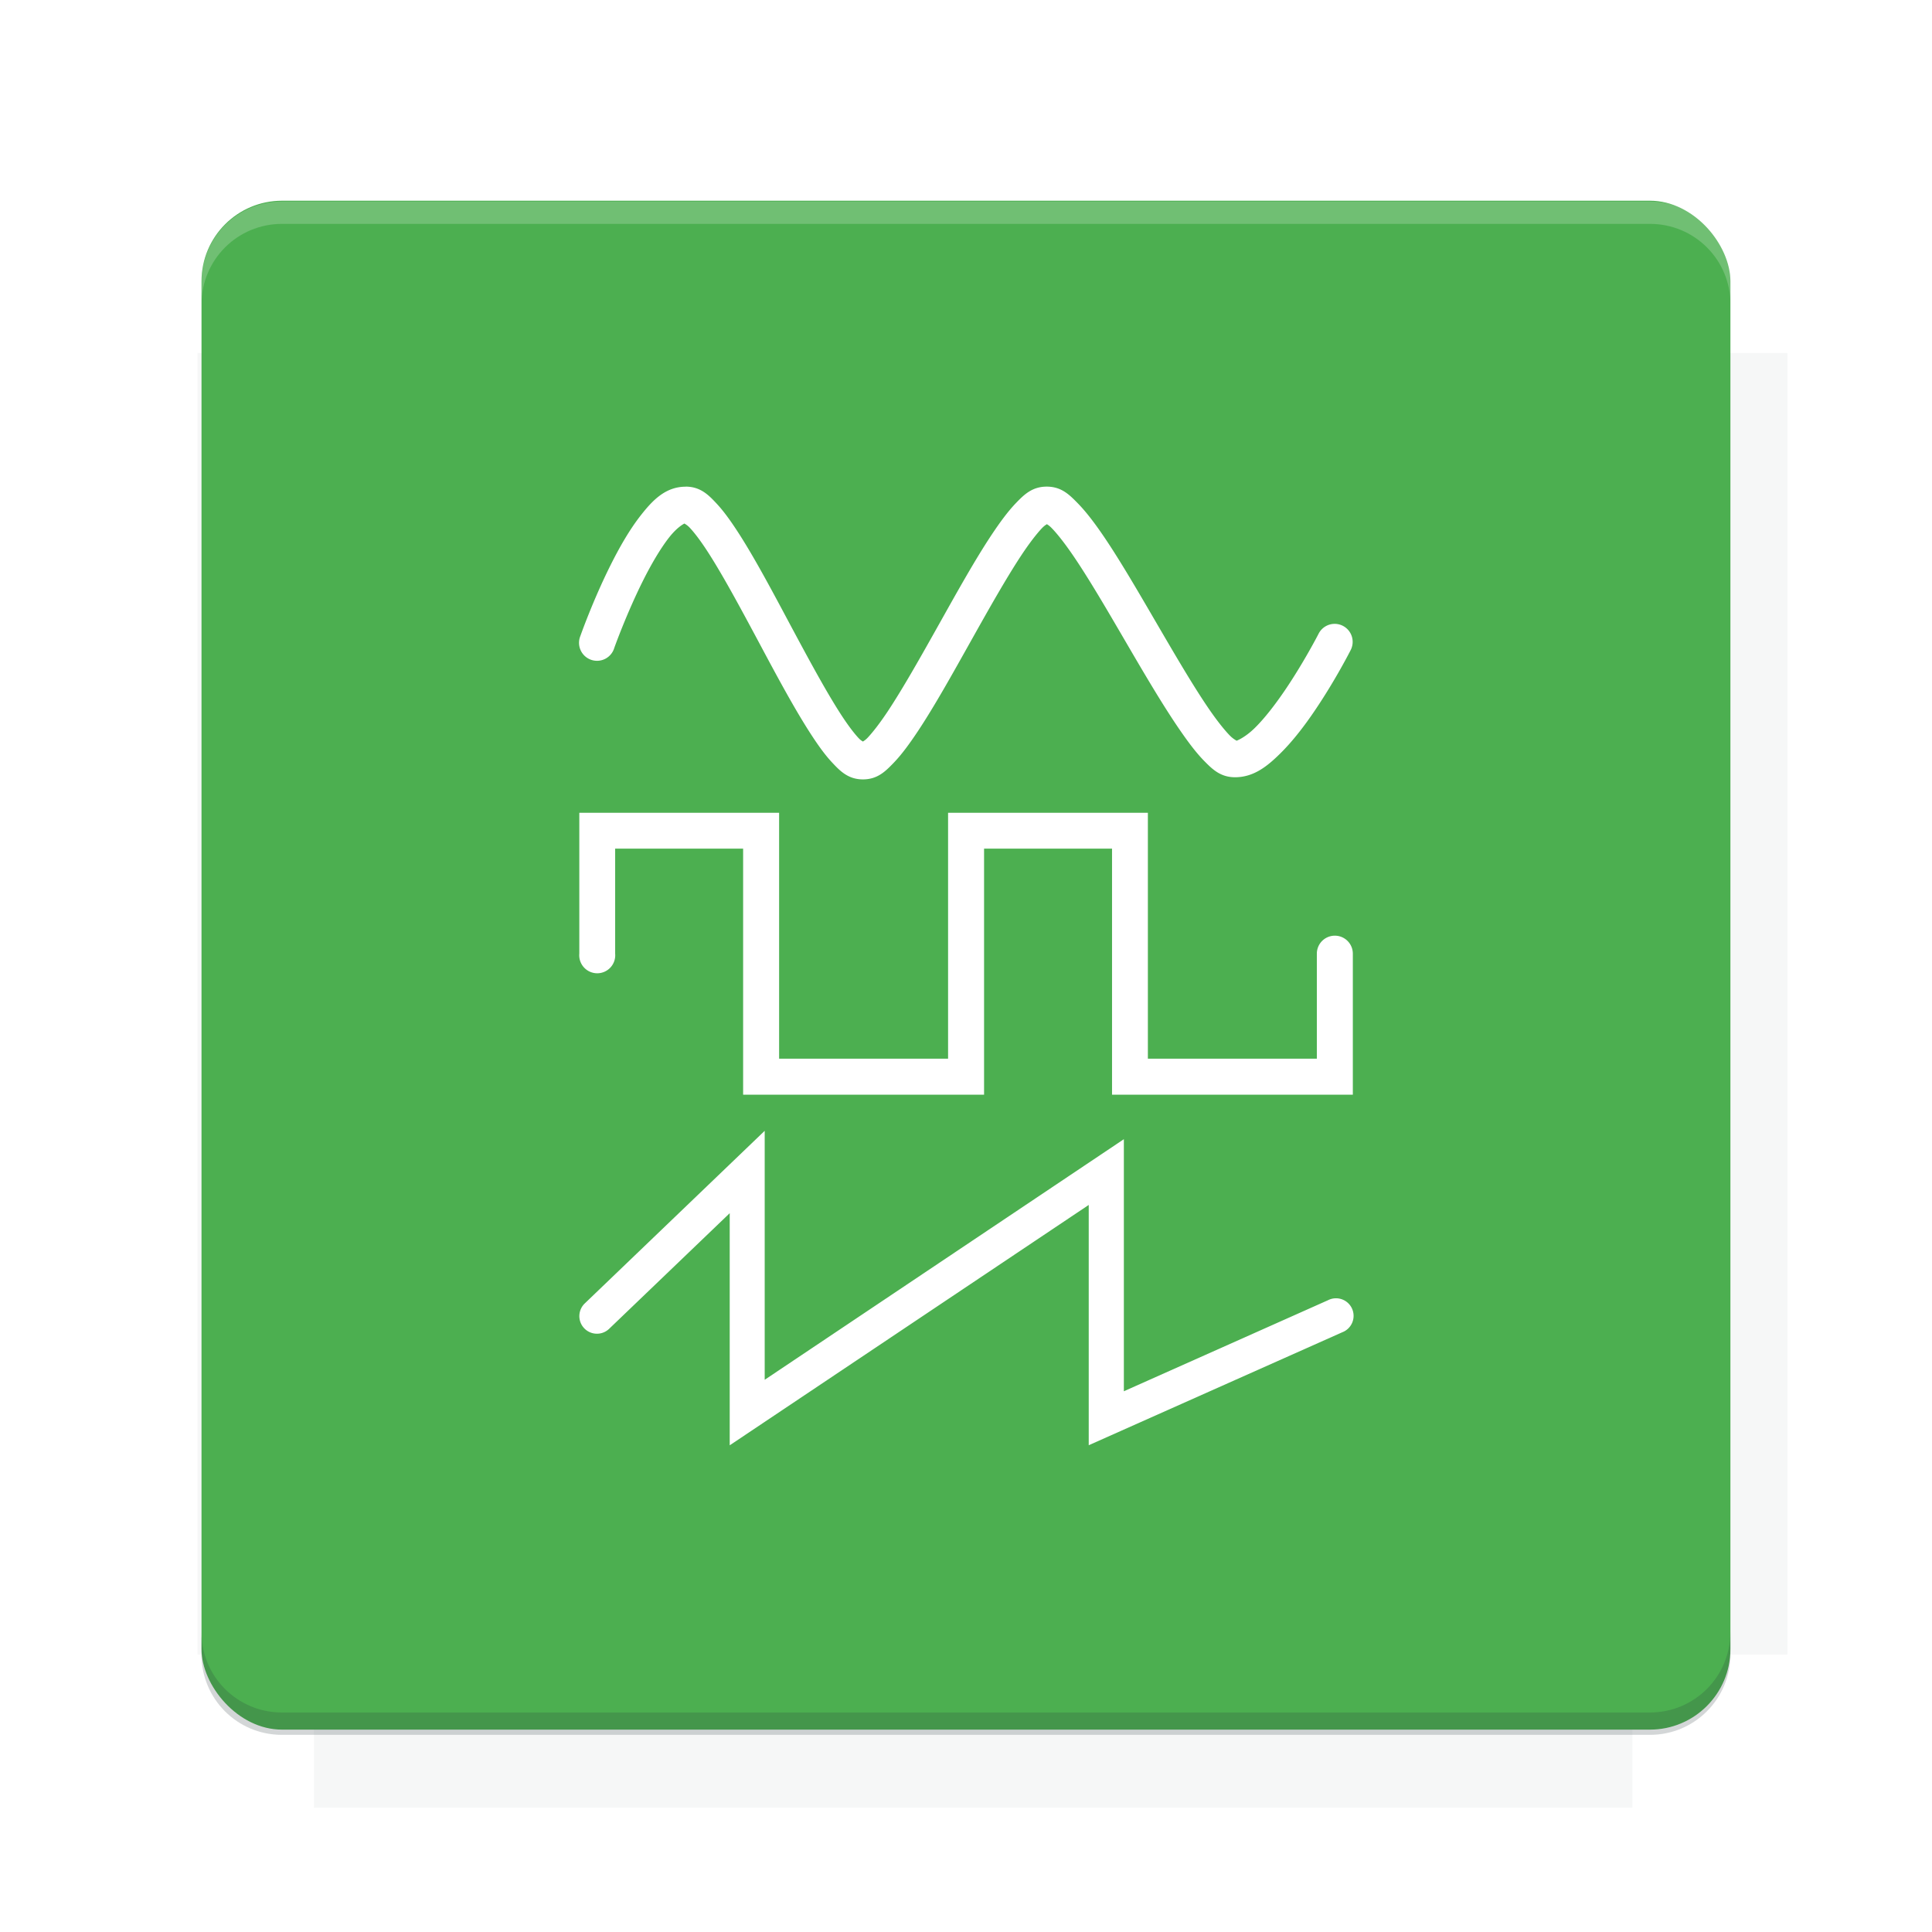<?xml version="1.0" encoding="UTF-8"?>
<svg version="1.1" viewBox="0 0 26.95 26.95" xmlns="http://www.w3.org/2000/svg">
    <defs>
        <filter id="filter6206-7" color-interpolation-filters="sRGB">
            <feGaussianBlur stdDeviation="0.658"/>
        </filter>
    </defs>
    <g transform="translate(0 -1025.4)">
        <path transform="matrix(1.011 0 0 .998 -.088 2.579)" d="m4.418 1028.2v1.605h-1.605v18.192h1.605v2.14h18.192v-2.14h2.14v-18.192h-2.14v-1.605h-18.192z" fill="#263238" filter="url(#filter6206-7)" opacity=".2"/>
        <rect x="2.811" y="1028.2" width="21.327" height="21.327" rx="1.123" ry="1.123" fill="#4caf50"/>
        <g transform="translate(-20.925 990.46)">
            <path d="m0 0h48v48h-48z" fill="none"/>
            <g transform="matrix(.336 0 0 .336 1.434 68.477)">
                <path d="m0 0h48v48h-48z" fill="none"/>
            </g>
            <g transform="matrix(.372 0 0 .372 36.377 59.287)">
                <path d="m0 0h48v48h-48z" fill="none"/>
                <g transform="matrix(2.689 0 0 2.689 -77.724 -45.422)">
                    <path d="m0 0h48v48h-48z" fill="none"/>
                </g>
            </g>
        </g>
        <path transform="translate(0 1025.4)" d="m3.934 2.811c-0.622 0-1.123 0.501-1.123 1.123v0.312c0-0.622 0.501-1.123 1.123-1.123h19.082c0.622 0 1.123 0.501 1.123 1.123v-0.312c0-0.622-0.501-1.123-1.123-1.123h-19.082z" fill="#fff" opacity=".2"/>
        <rect x="120" y="512.36" width="40" height="40" fill="none"/>
        <rect x="120" y="592.36" width="40" height="40" fill="none"/>
        <rect x="120" y="632.36" width="40" height="40" fill="none"/>
        <rect x="120" y="552.36" width="40" height="40" fill="none"/>
        <rect x="120" y="672.36" width="40" height="40" fill="none"/>
        <rect x="200" y="512.36" width="40" height="40" fill="none"/>
        <rect x="200" y="592.36" width="40" height="40" fill="none"/>
        <rect x="200" y="632.36" width="40" height="40" fill="none"/>
        <rect x="200" y="552.36" width="40" height="40" fill="none"/>
        <rect x="200" y="672.36" width="40" height="40" fill="none"/>
        <rect x="280" y="512.36" width="40" height="40" fill="none"/>
        <rect x="280" y="592.36" width="40" height="40" fill="none"/>
        <rect x="280" y="632.36" width="40" height="40" fill="none"/>
        <rect x="280" y="552.36" width="40" height="40" fill="none"/>
        <rect x="280" y="672.36" width="40" height="40" fill="none"/>
        <rect x="160" y="512.36" width="40" height="40" fill="none"/>
        <rect x="160" y="592.36" width="40" height="40" fill="none"/>
        <rect x="160" y="632.36" width="40" height="40" fill="none"/>
        <rect x="160" y="552.36" width="40" height="40" fill="none"/>
        <rect x="160" y="672.36" width="40" height="40" fill="none"/>
        <rect x="240" y="512.36" width="40" height="40" fill="none"/>
        <rect x="240" y="592.36" width="40" height="40" fill="none"/>
        <rect x="240" y="632.36" width="40" height="40" fill="none"/>
        <rect x="240" y="552.36" width="40" height="40" fill="none"/>
        <rect x="240" y="672.36" width="40" height="40" fill="none"/>
        <rect x="120" y="712.36" width="40" height="40" fill="none"/>
        <rect x="200" y="712.36" width="40" height="40" fill="none"/>
        <rect x="280" y="712.36" width="40" height="40" fill="none"/>
        <rect x="160" y="712.36" width="40" height="40" fill="none"/>
        <rect x="240" y="712.36" width="40" height="40" fill="none"/>
        <rect x="320" y="552.36" width="40" height="40" fill="none"/>
        <rect x="320" y="592.36" width="40" height="40" fill="none"/>
        <rect x="320" y="672.36" width="40" height="40" fill="none"/>
        <rect x="320" y="512.36" width="40" height="40" fill="none"/>
        <rect x="320" y="632.36" width="40" height="40" fill="none"/>
        <rect x="320" y="712.36" width="40" height="40" fill="none"/>
        <rect x="150" y="542.36" width="180" height="180" fill="none"/>
        <g transform="matrix(.373 0 0 .373 4.438 1028.8)">
            <path d="m0 0h48v48h-48z" fill="none"/>
        </g>
        <g transform="matrix(.365 0 0 .365 4.815 1028.8)">
            <path d="m0 0h48v48h-48z" fill="none"/>
        </g>
        <g transform="matrix(.416 0 0 .416 79.055 989.88)">
            <g transform="matrix(.062 0 0 .062 -26.473 173.71)">
                <g transform="matrix(38.618 0 0 38.618 13804 -12696)">
                    <g transform="matrix(.714 0 0 .714 -375.49 176.57)">
                        <path transform="matrix(1.4 0 0 1.4 525.63 -247.17)" d="m490.56 95.75c-121.72 0.185-342.34 0.091-468.16 0.094-1.555 6.974-2.406 14.232-2.406 21.688v76.344c139.06 0.494 331.32 0.255 472.97 0.25v-76.594c0-7.487-0.839-14.78-2.406-21.781zm-307.19 197.94c-52.495-3e-3 -106.38 0.12-163.38 0.375v92.844c191.76-0.263 282.43-0.093 472.97-0.219v-92.25c-109.29-0.355-208.43-0.744-309.59-0.75z" opacity="0"/>
                    </g>
                </g>
            </g>
        </g>
        <path d="m23.015 1049.6c0.622 0 1.123-0.501 1.123-1.123v-0.312c0 0.622-0.501 1.123-1.123 1.123h-19.082c-0.622 0-1.123-0.501-1.123-1.123v0.312c0 0.622 0.501 1.123 1.123 1.123h19.082z" fill="#263238" opacity=".2"/>
    </g>
    <path d="m9.565 6.789c-0.283 0-0.463 0.192-0.623 0.395-0.16 0.203-0.302 0.453-0.426 0.701-0.248 0.496-0.42 0.986-0.42 0.986a0.251 0.251 0 1 0 0.473 0.166s0.166-0.466 0.396-0.928c0.115-0.231 0.248-0.459 0.371-0.615 0.107-0.135 0.19-0.18 0.211-0.191 0.015 0.009 0.044 0.025 0.078 0.062 0.073 0.078 0.169 0.208 0.271 0.369 0.205 0.322 0.444 0.767 0.684 1.215 0.239 0.448 0.48 0.898 0.703 1.248 0.112 0.175 0.216 0.324 0.326 0.441 0.11 0.118 0.224 0.234 0.428 0.234 0.204 0 0.315-0.113 0.428-0.23s0.222-0.267 0.338-0.441c0.232-0.349 0.483-0.8 0.734-1.248 0.251-0.448 0.501-0.892 0.715-1.215 0.107-0.161 0.208-0.292 0.283-0.371 0.03-0.031 0.051-0.044 0.068-0.055 0.018 0.011 0.038 0.024 0.068 0.055 0.077 0.079 0.179 0.209 0.289 0.369 0.22 0.32 0.477 0.761 0.736 1.205 0.259 0.444 0.52 0.89 0.758 1.236 0.119 0.173 0.23 0.322 0.344 0.438s0.227 0.227 0.43 0.227c0.262 0 0.451-0.155 0.627-0.328 0.176-0.173 0.34-0.387 0.484-0.6 0.289-0.425 0.502-0.846 0.502-0.846a0.251 0.251 0 0 0-0.447-0.229s-0.204 0.398-0.471 0.791c-0.134 0.197-0.283 0.391-0.42 0.525-0.136 0.134-0.259 0.184-0.275 0.184 0.064 0 0.005 4.63e-4 -0.072-0.078-0.077-0.079-0.179-0.207-0.289-0.367-0.22-0.32-0.477-0.761-0.736-1.205-0.259-0.444-0.518-0.892-0.756-1.238-0.119-0.173-0.232-0.32-0.346-0.436s-0.225-0.227-0.428-0.227c-0.204 0-0.317 0.113-0.43 0.23-0.112 0.117-0.222 0.267-0.338 0.441-0.232 0.349-0.483 0.8-0.734 1.248-0.251 0.448-0.501 0.892-0.715 1.215-0.107 0.161-0.208 0.292-0.283 0.371-0.028 0.029-0.047 0.04-0.064 0.051-0.017-0.011-0.034-0.02-0.061-0.049-0.073-0.078-0.169-0.208-0.271-0.369-0.205-0.322-0.444-0.767-0.684-1.215-0.239-0.448-0.478-0.898-0.701-1.248-0.112-0.175-0.218-0.326-0.328-0.443-0.11-0.118-0.224-0.232-0.428-0.232zm-1.484 4.549v1.965a0.251 0.251 0 1 0 0.5 0v-1.465h1.785v3.432h3.361v-3.432h1.785v3.432h3.359v-1.967a0.251 0.251 0 0 0-0.502 0v1.465h-2.357v-3.43h-2.787v3.43h-2.357v-3.43h-2.787zm2.586 4.436-2.51 2.408a0.245 0.245 0 0 0 0.34 0.354l1.682-1.613v3.238l5.008-3.353v3.352l3.537-1.576a0.245 0.245 0 1 0-0.199-0.447l-2.848 1.27v-3.516l-5.01 3.356v-3.471z" color="#000000" color-rendering="auto" dominant-baseline="auto" fill="#fff" image-rendering="auto" shape-rendering="auto" solid-color="#000000" style="font-feature-settings:normal;font-variant-alternates:normal;font-variant-caps:normal;font-variant-ligatures:normal;font-variant-numeric:normal;font-variant-position:normal;isolation:auto;mix-blend-mode:normal;shape-padding:0;text-decoration-color:#000000;text-decoration-line:none;text-decoration-style:solid;text-indent:0;text-orientation:mixed;text-transform:none;white-space:normal"/>
    <g display="none" fill="none">
        <rect transform="rotate(90)" x="7.334" y="-19.616" width="12.282" height="12.282" display="inline" stroke="#000" stroke-width=".066"/>
        <rect x="6.773" y="8.112" width="13.405" height="10.726" stroke="#5261ff" stroke-linecap="round" stroke-linejoin="round" stroke-width=".065"/>
        <rect transform="rotate(90)" x="6.773" y="-18.838" width="13.405" height="10.726" display="inline" stroke="#0f0" stroke-linecap="round" stroke-linejoin="round" stroke-width=".065"/>
    </g>
</svg>
